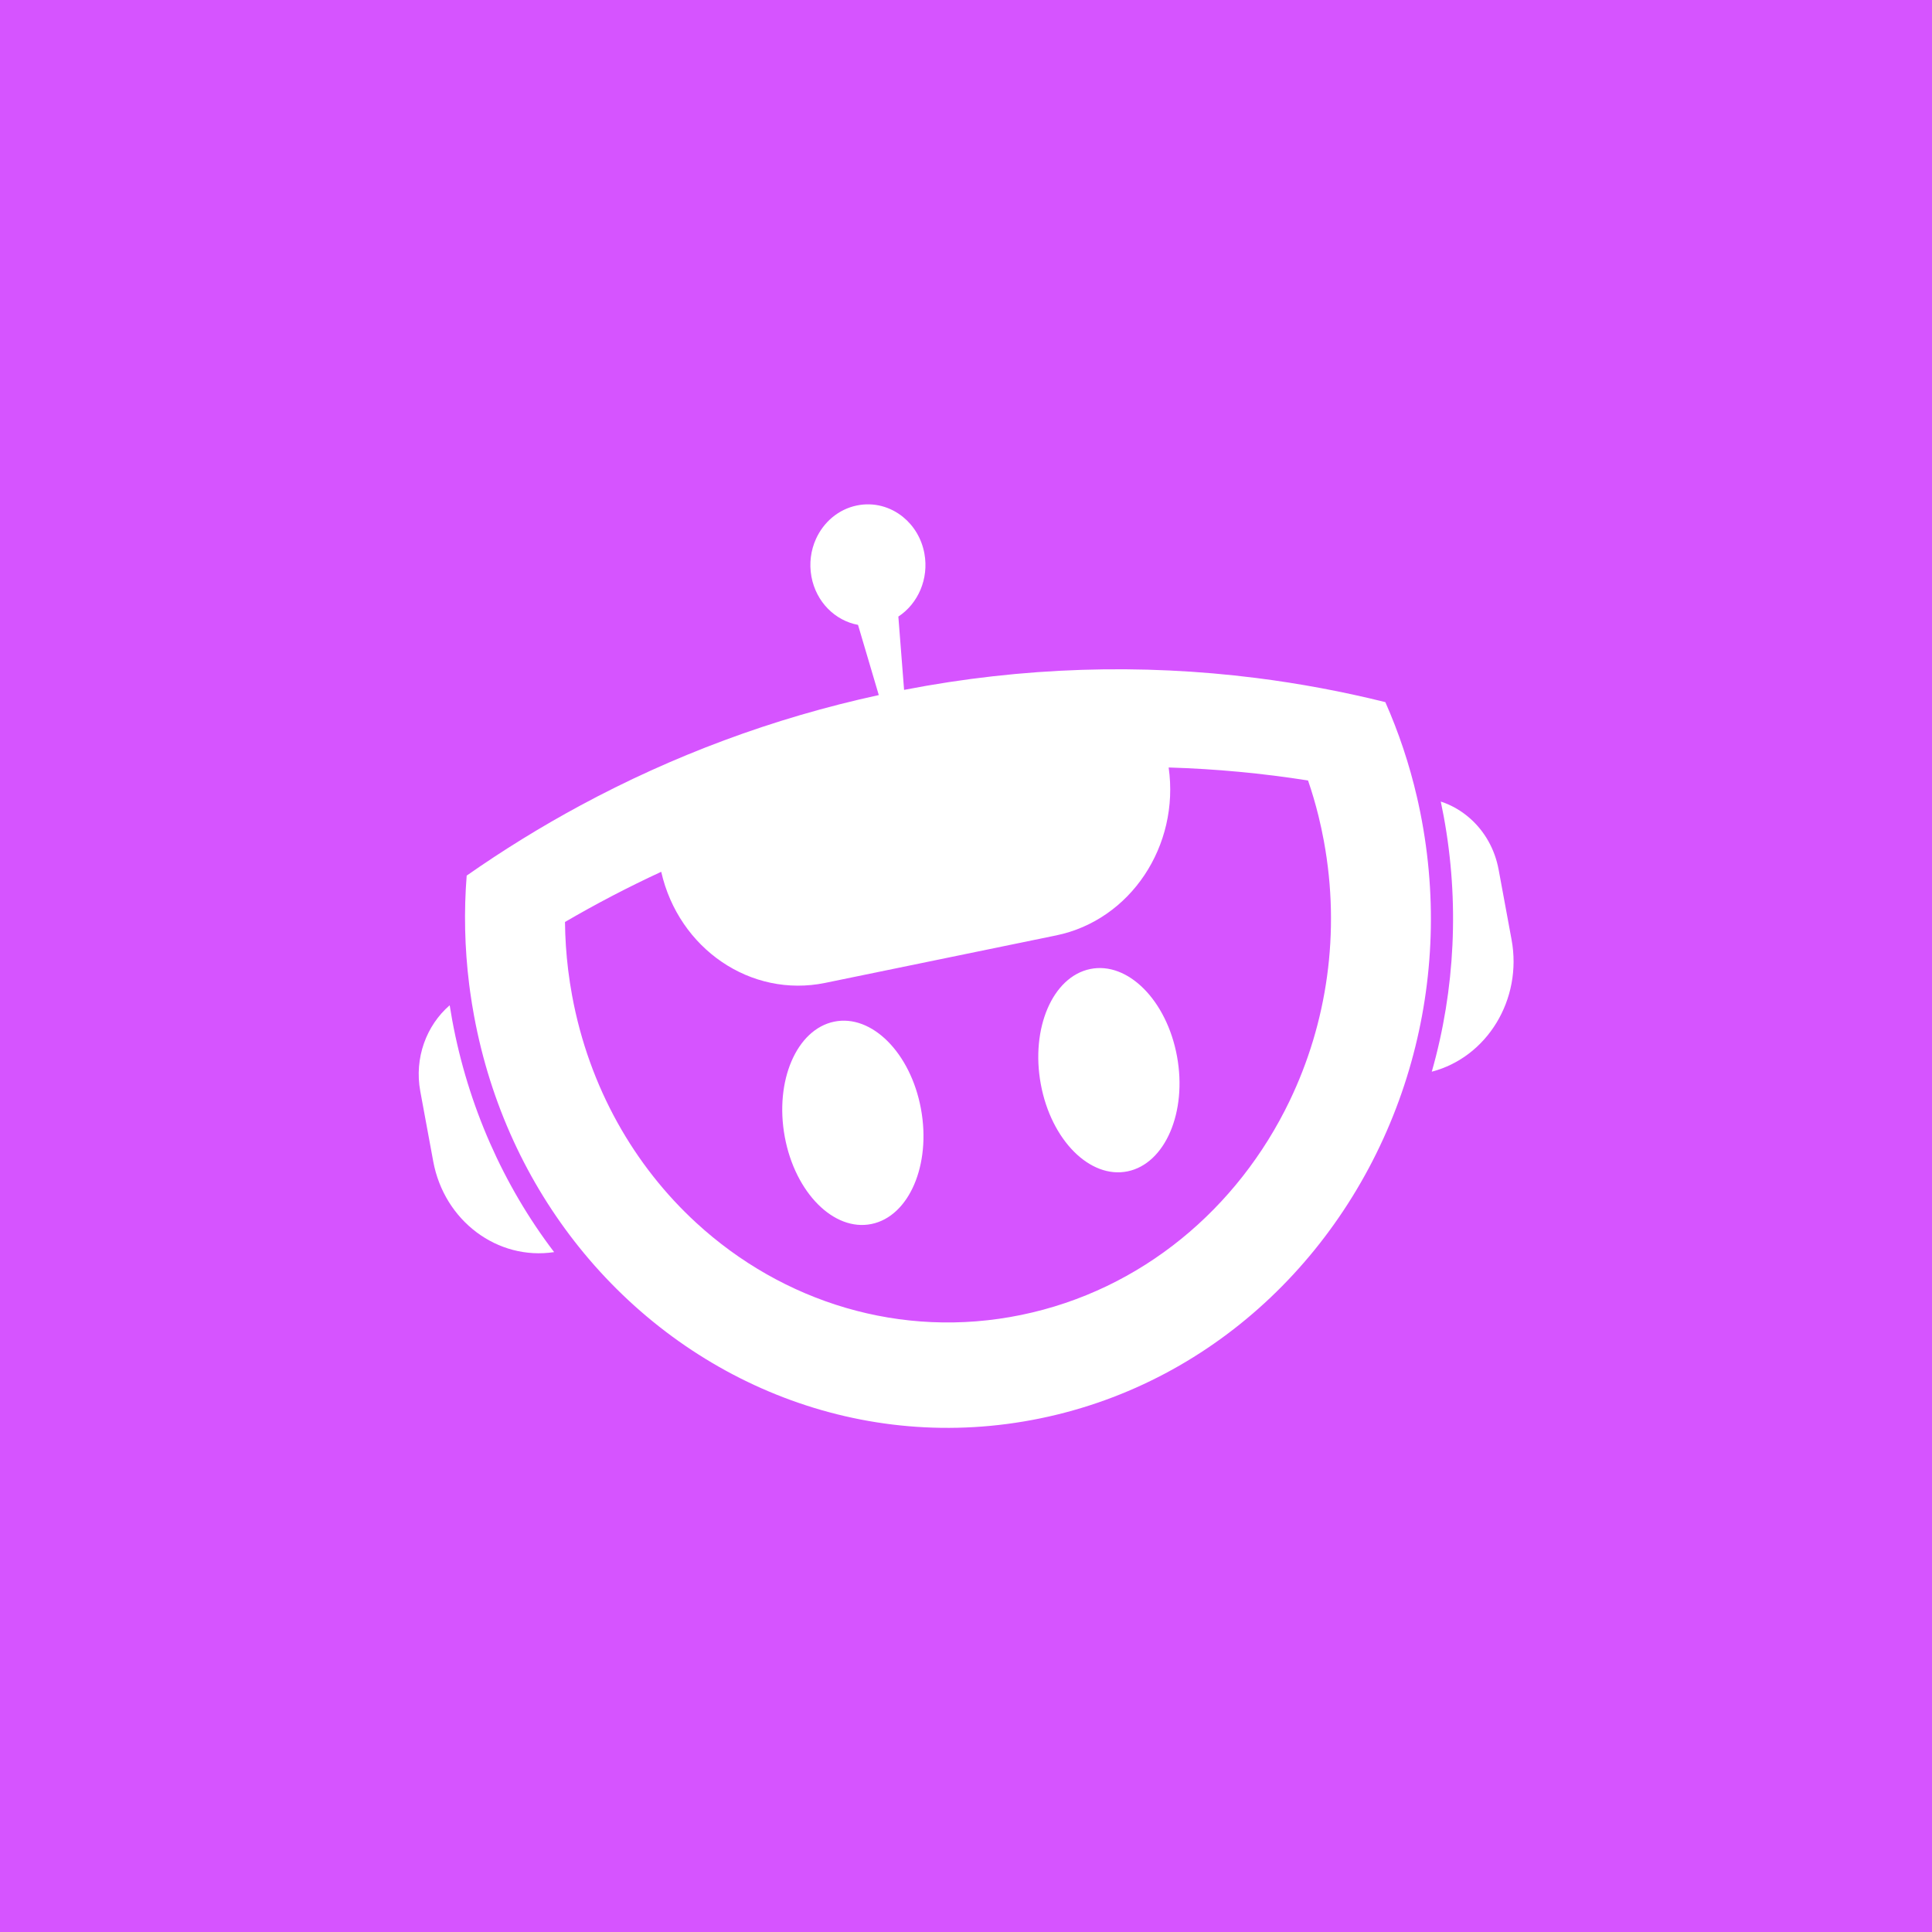 <?xml version="1.0" encoding="UTF-8" standalone="no"?>
<!-- Generator: Adobe Illustrator 25.2.0, SVG Export Plug-In . SVG Version: 6.00 Build 0)  -->

<svg
   version="1.1"
   id="Layer_1"
   x="0px"
   y="0px"
   viewBox="0 0 1000 1000"
   xml:space="preserve"
   sodipodi:docname="castmate-action-smaller.svg"
   width="1000"
   height="1000"
   inkscape:version="1.3.2 (091e20e, 2023-11-25, custom)"
   xmlns:inkscape="http://www.inkscape.org/namespaces/inkscape"
   xmlns:sodipodi="http://sodipodi.sourceforge.net/DTD/sodipodi-0.dtd"
   xmlns="http://www.w3.org/2000/svg"
   xmlns:svg="http://www.w3.org/2000/svg"><defs
   id="defs135">
	
	

		
		
		
		
		
		
		
		
	
		
		
			<linearGradient
   id="SVGID_3_"
   gradientUnits="userSpaceOnUse"
   x1="532.111"
   y1="1693.106"
   x2="532.111"
   y2="1224.035"
   gradientTransform="matrix(0.982,-0.191,0.191,0.982,-460.761,-1024.924)">
			<stop
   offset="1.189722e-03"
   style="stop-color:#0062FF"
   id="stop40" />
			<stop
   offset="0.151"
   style="stop-color:#2D5FFF"
   id="stop42" />
			<stop
   offset="0.372"
   style="stop-color:#685BFF"
   id="stop44" />
			<stop
   offset="0.575"
   style="stop-color:#9758FF"
   id="stop46" />
			<stop
   offset="0.754"
   style="stop-color:#B956FF"
   id="stop48" />
			<stop
   offset="0.901"
   style="stop-color:#CD55FF"
   id="stop50" />
			<stop
   offset="1"
   style="stop-color:#D554FF"
   id="stop52" />
		</linearGradient>
		
		
			<linearGradient
   id="SVGID_4_"
   gradientUnits="userSpaceOnUse"
   x1="532.111"
   y1="1693.106"
   x2="532.111"
   y2="1224.035"
   gradientTransform="matrix(0.982,-0.191,0.191,0.982,-919.409,-952.634)">
			<stop
   offset="1.189722e-03"
   style="stop-color:#0062FF"
   id="stop57" />
			<stop
   offset="0.151"
   style="stop-color:#2D5FFF"
   id="stop59" />
			<stop
   offset="0.372"
   style="stop-color:#685BFF"
   id="stop61" />
			<stop
   offset="0.575"
   style="stop-color:#9758FF"
   id="stop63" />
			<stop
   offset="0.754"
   style="stop-color:#B956FF"
   id="stop65" />
			<stop
   offset="0.901"
   style="stop-color:#CD55FF"
   id="stop67" />
			<stop
   offset="1"
   style="stop-color:#D554FF"
   id="stop69" />
		</linearGradient>
		
		
	
			
				<linearGradient
   id="SVGID_1_"
   gradientUnits="userSpaceOnUse"
   x1="222.923"
   y1="1693.106"
   x2="222.923"
   y2="1224.035"
   gradientTransform="matrix(0.982,-0.191,0.191,0.982,-460.761,-1024.924)">
				<stop
   offset="1.189722e-03"
   style="stop-color:#0062FF"
   id="stop4" />
				<stop
   offset="0.151"
   style="stop-color:#2D5FFF"
   id="stop6" />
				<stop
   offset="0.372"
   style="stop-color:#685BFF"
   id="stop8" />
				<stop
   offset="0.575"
   style="stop-color:#9758FF"
   id="stop10" />
				<stop
   offset="0.754"
   style="stop-color:#B956FF"
   id="stop12" />
				<stop
   offset="0.901"
   style="stop-color:#CD55FF"
   id="stop14" />
				<stop
   offset="1"
   style="stop-color:#D554FF"
   id="stop16" />
			</linearGradient>
			
			
				<linearGradient
   id="SVGID_2_"
   gradientUnits="userSpaceOnUse"
   x1="841.302"
   y1="1693.106"
   x2="841.302"
   y2="1224.035"
   gradientTransform="matrix(0.982,-0.191,0.191,0.982,-460.761,-1024.924)">
				<stop
   offset="1.189722e-03"
   style="stop-color:#0062FF"
   id="stop21" />
				<stop
   offset="0.151"
   style="stop-color:#2D5FFF"
   id="stop23" />
				<stop
   offset="0.372"
   style="stop-color:#685BFF"
   id="stop25" />
				<stop
   offset="0.575"
   style="stop-color:#9758FF"
   id="stop27" />
				<stop
   offset="0.754"
   style="stop-color:#B956FF"
   id="stop29" />
				<stop
   offset="0.901"
   style="stop-color:#CD55FF"
   id="stop31" />
				<stop
   offset="1"
   style="stop-color:#D554FF"
   id="stop33" />
			</linearGradient>
			
		
			
				<linearGradient
   id="SVGID_5_"
   gradientUnits="userSpaceOnUse"
   x1="451.166"
   y1="1693.106"
   x2="451.166"
   y2="1224.035"
   gradientTransform="matrix(0.982,-0.191,0.191,0.982,-460.761,-1024.924)">
				<stop
   offset="1.189722e-03"
   style="stop-color:#0062FF"
   id="stop74" />
				<stop
   offset="0.151"
   style="stop-color:#2D5FFF"
   id="stop76" />
				<stop
   offset="0.372"
   style="stop-color:#685BFF"
   id="stop78" />
				<stop
   offset="0.575"
   style="stop-color:#9758FF"
   id="stop80" />
				<stop
   offset="0.754"
   style="stop-color:#B956FF"
   id="stop82" />
				<stop
   offset="0.901"
   style="stop-color:#CD55FF"
   id="stop84" />
				<stop
   offset="1"
   style="stop-color:#D554FF"
   id="stop86" />
			</linearGradient>
			
			
				<linearGradient
   id="SVGID_6_"
   gradientUnits="userSpaceOnUse"
   x1="613.055"
   y1="1693.106"
   x2="613.055"
   y2="1224.035"
   gradientTransform="matrix(0.982,-0.191,0.191,0.982,-460.761,-1024.924)">
				<stop
   offset="1.189722e-03"
   style="stop-color:#0062FF"
   id="stop91" />
				<stop
   offset="0.151"
   style="stop-color:#2D5FFF"
   id="stop93" />
				<stop
   offset="0.372"
   style="stop-color:#685BFF"
   id="stop95" />
				<stop
   offset="0.575"
   style="stop-color:#9758FF"
   id="stop97" />
				<stop
   offset="0.754"
   style="stop-color:#B956FF"
   id="stop99" />
				<stop
   offset="0.901"
   style="stop-color:#CD55FF"
   id="stop101" />
				<stop
   offset="1"
   style="stop-color:#D554FF"
   id="stop103" />
			</linearGradient>
			
		</defs><sodipodi:namedview
   id="namedview133"
   pagecolor="#ffffff"
   bordercolor="#666666"
   borderopacity="1.0"
   inkscape:pageshadow="2"
   inkscape:pageopacity="0.0"
   inkscape:pagecheckerboard="0"
   showgrid="false"
   inkscape:zoom="0.582"
   inkscape:cx="499.14089"
   inkscape:cy="363.40206"
   inkscape:window-width="3840"
   inkscape:window-height="2089"
   inkscape:window-x="1912"
   inkscape:window-y="-8"
   inkscape:window-maximized="1"
   inkscape:current-layer="Layer_1"
   inkscape:showpageshadow="2"
   inkscape:deskcolor="#d1d1d1" />
<style
   type="text/css"
   id="style2">
	.st0{fill:url(#SVGID_1_);}
	.st1{fill:url(#SVGID_2_);}
	.st2{fill:url(#SVGID_3_);}
	.st3{fill:url(#SVGID_4_);}
	.st4{fill:url(#SVGID_5_);}
	.st5{fill:url(#SVGID_6_);}
	.st6{fill:#00255B;}
</style>
<rect
   style="fill:#d654ff;fill-opacity:1;stroke-width:1.071"
   id="rect1"
   width="1000"
   height="1000"
   x="0"
   y="0"
   inkscape:label="rect1" /><g
   id="g1"
   transform="matrix(0.834,0,0,0.88,216.724,261.045)"><path
     class="st0"
     d="m 84.044,439.824 c -35.02,5.03 -68.19,-18.26 -75.03,-53.37 l -8.04,-41.25 c -3.81,-19.58 3.82,-38.75 18.25,-50.56 0.48,2.94 1.01,5.88 1.58,8.79 9.73,49.97 31.54,96.96 63.24,136.39 z"
     id="path19"
     style="fill:#ffffff;fill-opacity:1" /><path
     class="st1"
     d="m 670.214,214.814 8.04,41.25 c 6.84,35.11 -15.17,69.15 -49.52,77.64 14.58,-48.44 17.15,-100.18 7.42,-150.15 -0.56,-2.88 -1.17,-5.81 -1.83,-8.74 6.79,2.1 13.05,5.57 18.43,10.14 8.73,7.41 15.09,17.74 17.46,29.86 z"
     id="path36"
     style="fill:#ffffff;fill-opacity:1" /><path
     class="st2"
     d="m 620.464,176.094 c -0.28,-1.21 -0.56,-2.42 -0.86,-3.63 -4.78,-19.66 -11.42,-38.41 -19.7,-56.13 -26.35,-6.21 -53.16,-10.97 -80.32,-14.22 -71,-8.48 -144.42,-6.57 -218.35,7.02 l -3.56,-43.11 c 12.2,-7.6 19.07,-22.19 16.16,-37.14 -1.73,-8.86 -6.6,-16.31 -13.23,-21.43 -7.84,-6.06 -18.16,-8.83 -28.65,-6.79 -11.55,2.25 -20.7,9.83 -25.41,19.69 -3.18,6.67 -4.33,14.38 -2.81,22.18 2.91,14.95 14.76,25.89 28.91,28.36 l 12.89,41.29 c -65.99,13.59 -128.09,35.72 -185.36,65.02 -24.36,12.46 -47.86,26.22 -70.4,41.17 -1.75,20.97 -1.3,42.4 1.55,64 0.2,1.52 0.41,3.03 0.64,4.56 0.68,4.61 1.47,9.23 2.37,13.85 10.14,52.04 33.18,98.3 65.16,136.09 67.84,80.17 175.88,122.25 286.28,100.74 110.4,-21.51 194.75,-101.08 227.52,-200.84 15.45,-47.04 19.45,-98.56 9.31,-150.6 -0.65,-3.37 -1.37,-6.74 -2.14,-10.08 z m -80.01,174.89 c -32.02,63.05 -91.73,111.22 -166.53,125.79 -74.8,14.57 -148.22,-7.65 -201.57,-54.08 -38.55,-33.53 -66.63,-79.71 -77.16,-133.76 -0.97,-5 -1.78,-9.99 -2.43,-14.97 -1.23,-9.49 -1.89,-18.94 -1.98,-28.31 19.33,-10.69 39.25,-20.55 59.72,-29.52 10.88,45.27 55.62,74.34 101.78,65.34 l 143.35,-27.93 c 46.15,-8.99 76.71,-52.73 69.8,-98.77 29.18,0.82 58.05,3.4 86.51,7.65 2.45,6.78 4.61,13.71 6.46,20.81 1.26,4.86 2.39,9.79 3.36,14.79 10.52,54.07 1.83,107.41 -21.31,152.96 z"
     id="path55"
     style="fill:#ffffff;fill-opacity:1" /><path
     class="st4"
     d="m 311.704,355.554 c 6.4,32.86 -7.33,63.19 -30.67,67.73 -23.34,4.55 -47.45,-18.41 -53.85,-51.27 -6.4,-32.86 7.33,-63.19 30.67,-67.74 23.34,-4.54 47.45,18.41 53.85,51.28 z"
     id="path89"
     style="fill:#ffffff;fill-opacity:1" /><path
     class="st5"
     d="m 470.604,324.594 c 6.4,32.86 -7.33,63.19 -30.67,67.73 -23.34,4.54 -47.45,-18.41 -53.85,-51.27 -6.4,-32.86 7.33,-63.19 30.67,-67.74 23.34,-4.54 47.45,18.42 53.85,51.28 z"
     id="path106"
     style="fill:#ffffff;fill-opacity:1" /></g>
</svg>
